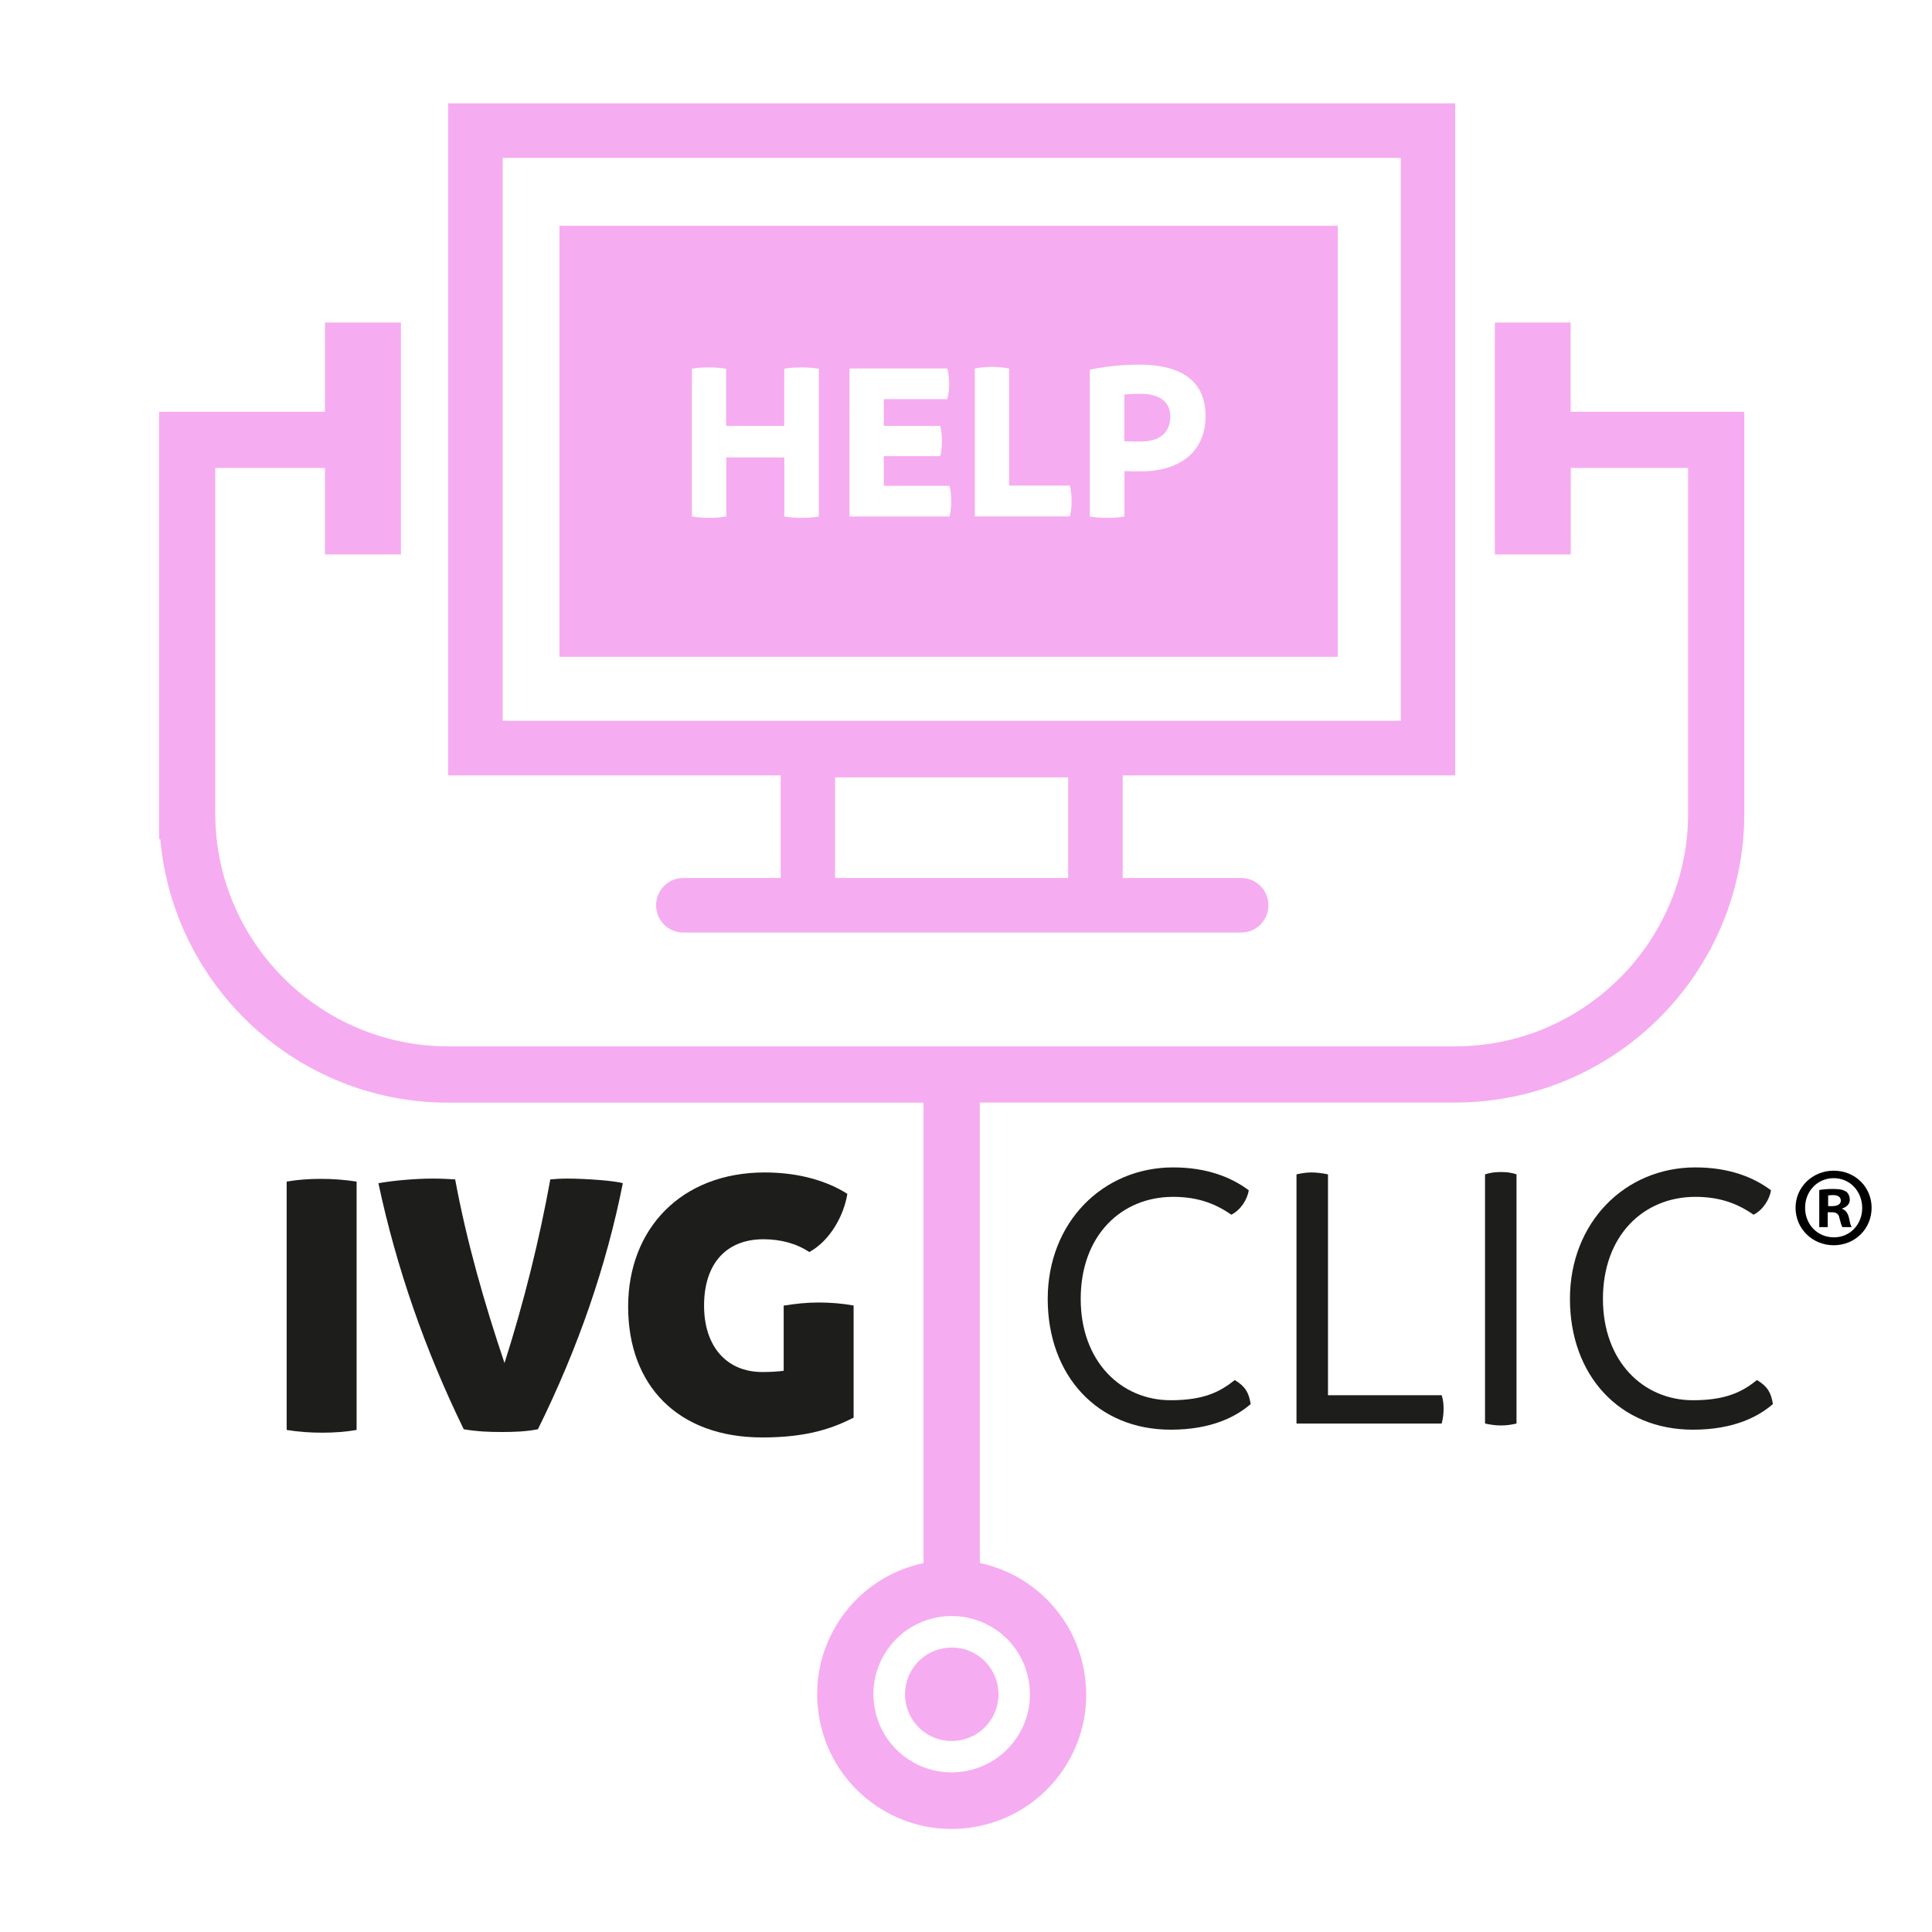 <?xml version="1.0" encoding="utf-8"?>
<!-- Generator: Adobe Illustrator 24.0.3, SVG Export Plug-In . SVG Version: 6.00 Build 0)  -->
<svg version="1.1" id="Calque_1" xmlns="http://www.w3.org/2000/svg" xmlns:xlink="http://www.w3.org/1999/xlink" x="0px" y="0px"
	 viewBox="0 0 141.73 141.73" style="enable-background:new 0 0 141.73 141.73;" xml:space="preserve">
<style type="text/css">
	.st0{fill:#1D1D1B;}
	.st1{fill:#F6ACF1;}
</style>
<g>
	<path class="st0" d="M21.03,104.9V86.68c0.8-0.14,1.65-0.2,2.51-0.2c0.85,0,1.71,0.06,2.62,0.2v18.22c-0.8,0.14-1.65,0.2-2.51,0.2
		S21.95,105.05,21.03,104.9z"/>
	<path class="st0" d="M45.69,86.8c-1.2,6.04-3.27,12.07-6.23,18.05c-0.88,0.17-1.74,0.2-2.62,0.2c-1,0-1.77-0.03-2.82-0.2
		c-2.82-5.78-4.93-11.81-6.26-18.05c1.11-0.2,2.7-0.34,4.01-0.34c0.6,0,1.17,0.03,1.62,0.06c0.85,4.58,2.14,9.08,3.62,13.47
		c1.42-4.44,2.56-9.05,3.36-13.47c0.31-0.03,0.74-0.06,1.25-0.06C43.04,86.46,45.18,86.63,45.69,86.8z"/>
	<path class="st0" d="M62.62,95.77v8.23c-1.42,0.71-3.25,1.45-6.69,1.45c-6.23,0-9.85-3.84-9.85-9.59c0-5.72,3.9-9.85,10.02-9.85
		c2.62,0,4.67,0.68,6.06,1.57c-0.26,1.62-1.28,3.44-2.79,4.27c-0.94-0.63-2.11-0.94-3.36-0.94c-2.76,0-4.36,1.82-4.36,4.87
		c0,2.99,1.65,4.87,4.27,4.87c0.6,0,1.11-0.03,1.57-0.09v-4.78c0.85-0.14,1.71-0.23,2.56-0.23S61.77,95.62,62.62,95.77z"/>
	<g>
		<path class="st0" d="M76.86,95.29c0-5.61,4.04-9.65,9.2-9.65c2.5,0,4.3,0.74,5.55,1.68c-0.11,0.68-0.6,1.45-1.28,1.79
			c-1.22-0.85-2.53-1.31-4.27-1.31c-3.79,0-6.78,2.82-6.78,7.49c0,4.58,2.96,7.43,6.6,7.43c2.45,0,3.64-0.63,4.7-1.48
			c0.77,0.46,1.03,0.91,1.17,1.76c-1.05,0.91-2.85,1.88-5.86,1.88C80.5,104.89,76.86,100.9,76.86,95.29z"/>
		<path class="st0" d="M105.9,103.32c0,0.34-0.03,0.71-0.14,1.11H95.11V86.15c0.4-0.09,0.74-0.14,1.11-0.14c0.4,0,0.8,0.06,1.2,0.14
			v16.2h8.34C105.87,102.69,105.9,103.01,105.9,103.32z"/>
	</g>
	<path class="st0" d="M108.94,104.43V86.15c0.43-0.14,0.8-0.17,1.17-0.17c0.37,0,0.74,0.03,1.14,0.17v18.28
		c-0.4,0.09-0.74,0.14-1.14,0.14C109.71,104.57,109.37,104.52,108.94,104.43z"/>
	<path class="st0" d="M115.17,95.29c0-5.61,4.04-9.65,9.2-9.65c2.51,0,4.3,0.74,5.55,1.68c-0.11,0.68-0.6,1.45-1.28,1.79
		c-1.22-0.85-2.53-1.31-4.27-1.31c-3.79,0-6.78,2.82-6.78,7.49c0,4.58,2.96,7.43,6.6,7.43c2.45,0,3.64-0.63,4.7-1.48
		c0.77,0.46,1.03,0.91,1.17,1.76c-1.05,0.91-2.85,1.88-5.86,1.88C118.82,104.89,115.17,100.9,115.17,95.29z"/>
	<path class="st1" d="M66.98,122.37c-1.06,1.57-0.65,3.7,0.92,4.76c1.57,1.06,3.7,0.65,4.76-0.92c1.06-1.57,0.65-3.7-0.92-4.76
		C70.17,120.39,68.04,120.8,66.98,122.37z"/>
	<path class="st1" d="M115.23,23.66h-5.57v17.01h5.57v-6.34h8.61V56v3.63v0.04c0,9.42-7.67,17.09-17.09,17.09H32.88
		c-9.42,0-17.09-7.67-17.09-17.09V56V34.33h8.05v6.34h5.57V23.66h-5.57v6.55H11.67V56v3.67v1.89h0.09
		c0.96,10.82,10.06,19.33,21.12,19.33h34.87v33.78c-2.41,0.51-4.63,1.91-6.11,4.11c-1.48,2.18-2.01,4.81-1.51,7.4
		c0.5,2.59,1.98,4.82,4.16,6.3c1.69,1.14,3.61,1.69,5.51,1.69c3.17,0,6.28-1.52,8.19-4.34c1.48-2.18,2.01-4.81,1.51-7.4
		c-0.5-2.59-1.98-4.82-4.16-6.3c-1.08-0.73-2.26-1.21-3.46-1.47V80.88h34.87c11.7,0,21.21-9.52,21.21-21.21v-0.04V56V30.21h-12.74
		V23.66z M73.03,119.53c1.27,0.86,2.13,2.16,2.42,3.67c0.29,1.51-0.02,3.03-0.88,4.3c-1.77,2.62-5.35,3.31-7.97,1.54
		c-1.27-0.86-2.13-2.16-2.42-3.67c-0.29-1.51,0.02-3.03,0.88-4.3c1.11-1.64,2.92-2.52,4.76-2.52
		C70.93,118.55,72.05,118.87,73.03,119.53z"/>
	<path class="st1" d="M57.27,64.41h-7.14c-1.1,0-2,0.89-2,2s0.89,2,2,2h7.14h25.09h8.69c1.1,0,2-0.89,2-2s-0.89-2-2-2h-8.69v-7.53
		h24.39V7.58H32.88v49.3h24.39V64.41z M78.36,64.41h-17.1v-7.38h17.1V64.41z M36.88,52.88v-41.3h65.88v41.3H36.88z"/>
	<path class="st1" d="M85.85,30.55c0-1.01-0.69-1.66-2.2-1.66c-0.41,0-0.79,0.02-1.17,0.05v3.43c0.37,0.02,0.76,0.02,1.18,0.02
		C85.25,32.4,85.85,31.58,85.85,30.55z"/>
	<path class="st1" d="M41.04,48.18h57.1V16.56h-57.1V48.18z M79.95,27.12c1.01-0.22,2.32-0.37,3.6-0.37c3.52,0,4.89,1.51,4.89,3.77
		c0,2.61-1.86,4.06-4.77,4.06c-0.41,0-0.8,0-1.18-0.02v3.33c-0.41,0.08-0.83,0.1-1.25,0.1c-0.42,0-0.83-0.02-1.29-0.1V27.12z
		 M71.51,27.03c0.42-0.07,0.83-0.12,1.25-0.12c0.42,0,0.85,0.05,1.27,0.12v8.59h4.46c0.08,0.39,0.12,0.76,0.12,1.13
		c0,0.37-0.03,0.76-0.12,1.13h-6.98V27.03z M62.32,27.03h7.17c0.1,0.36,0.14,0.76,0.14,1.13c0,0.37-0.03,0.75-0.14,1.12h-4.65v1.96
		h4.14c0.08,0.37,0.12,0.74,0.12,1.12c0,0.37-0.03,0.73-0.12,1.1h-4.14v2.18h4.82c0.08,0.37,0.12,0.74,0.12,1.12
		c0,0.37-0.03,0.76-0.12,1.13h-7.34V27.03z M50.75,27.05c0.39-0.07,0.79-0.1,1.22-0.1c0.42,0,0.85,0.03,1.3,0.1v4.19h4.26v-4.19
		c0.41-0.07,0.83-0.1,1.25-0.1c0.42,0,0.83,0.03,1.29,0.1v10.84c-0.41,0.07-0.81,0.1-1.23,0.1c-0.42,0-0.85-0.03-1.3-0.1v-4.33
		h-4.26v4.33c-0.41,0.07-0.83,0.1-1.25,0.1c-0.42,0-0.83-0.03-1.27-0.1V27.05z"/>
</g>
<g>
	<path d="M137.3,88.6c0,1.54-1.21,2.75-2.78,2.75c-1.56,0-2.8-1.21-2.8-2.75c0-1.51,1.24-2.72,2.8-2.72
		C136.1,85.88,137.3,87.09,137.3,88.6z M132.42,88.6c0,1.21,0.89,2.17,2.12,2.17c1.19,0,2.07-0.96,2.07-2.15
		c0-1.21-0.88-2.19-2.09-2.19C133.31,86.43,132.42,87.4,132.42,88.6z M134.09,90.02h-0.63v-2.72c0.25-0.05,0.6-0.08,1.04-0.08
		c0.51,0,0.75,0.08,0.94,0.2c0.15,0.12,0.26,0.33,0.26,0.6c0,0.3-0.23,0.53-0.56,0.63v0.03c0.26,0.1,0.41,0.3,0.5,0.66
		c0.08,0.41,0.13,0.58,0.2,0.68h-0.68c-0.08-0.1-0.13-0.35-0.22-0.66c-0.05-0.3-0.22-0.43-0.56-0.43h-0.3V90.02z M134.11,88.48h0.3
		c0.35,0,0.63-0.12,0.63-0.4c0-0.25-0.18-0.41-0.58-0.41c-0.17,0-0.28,0.02-0.35,0.03V88.48z"/>
</g>
</svg>
